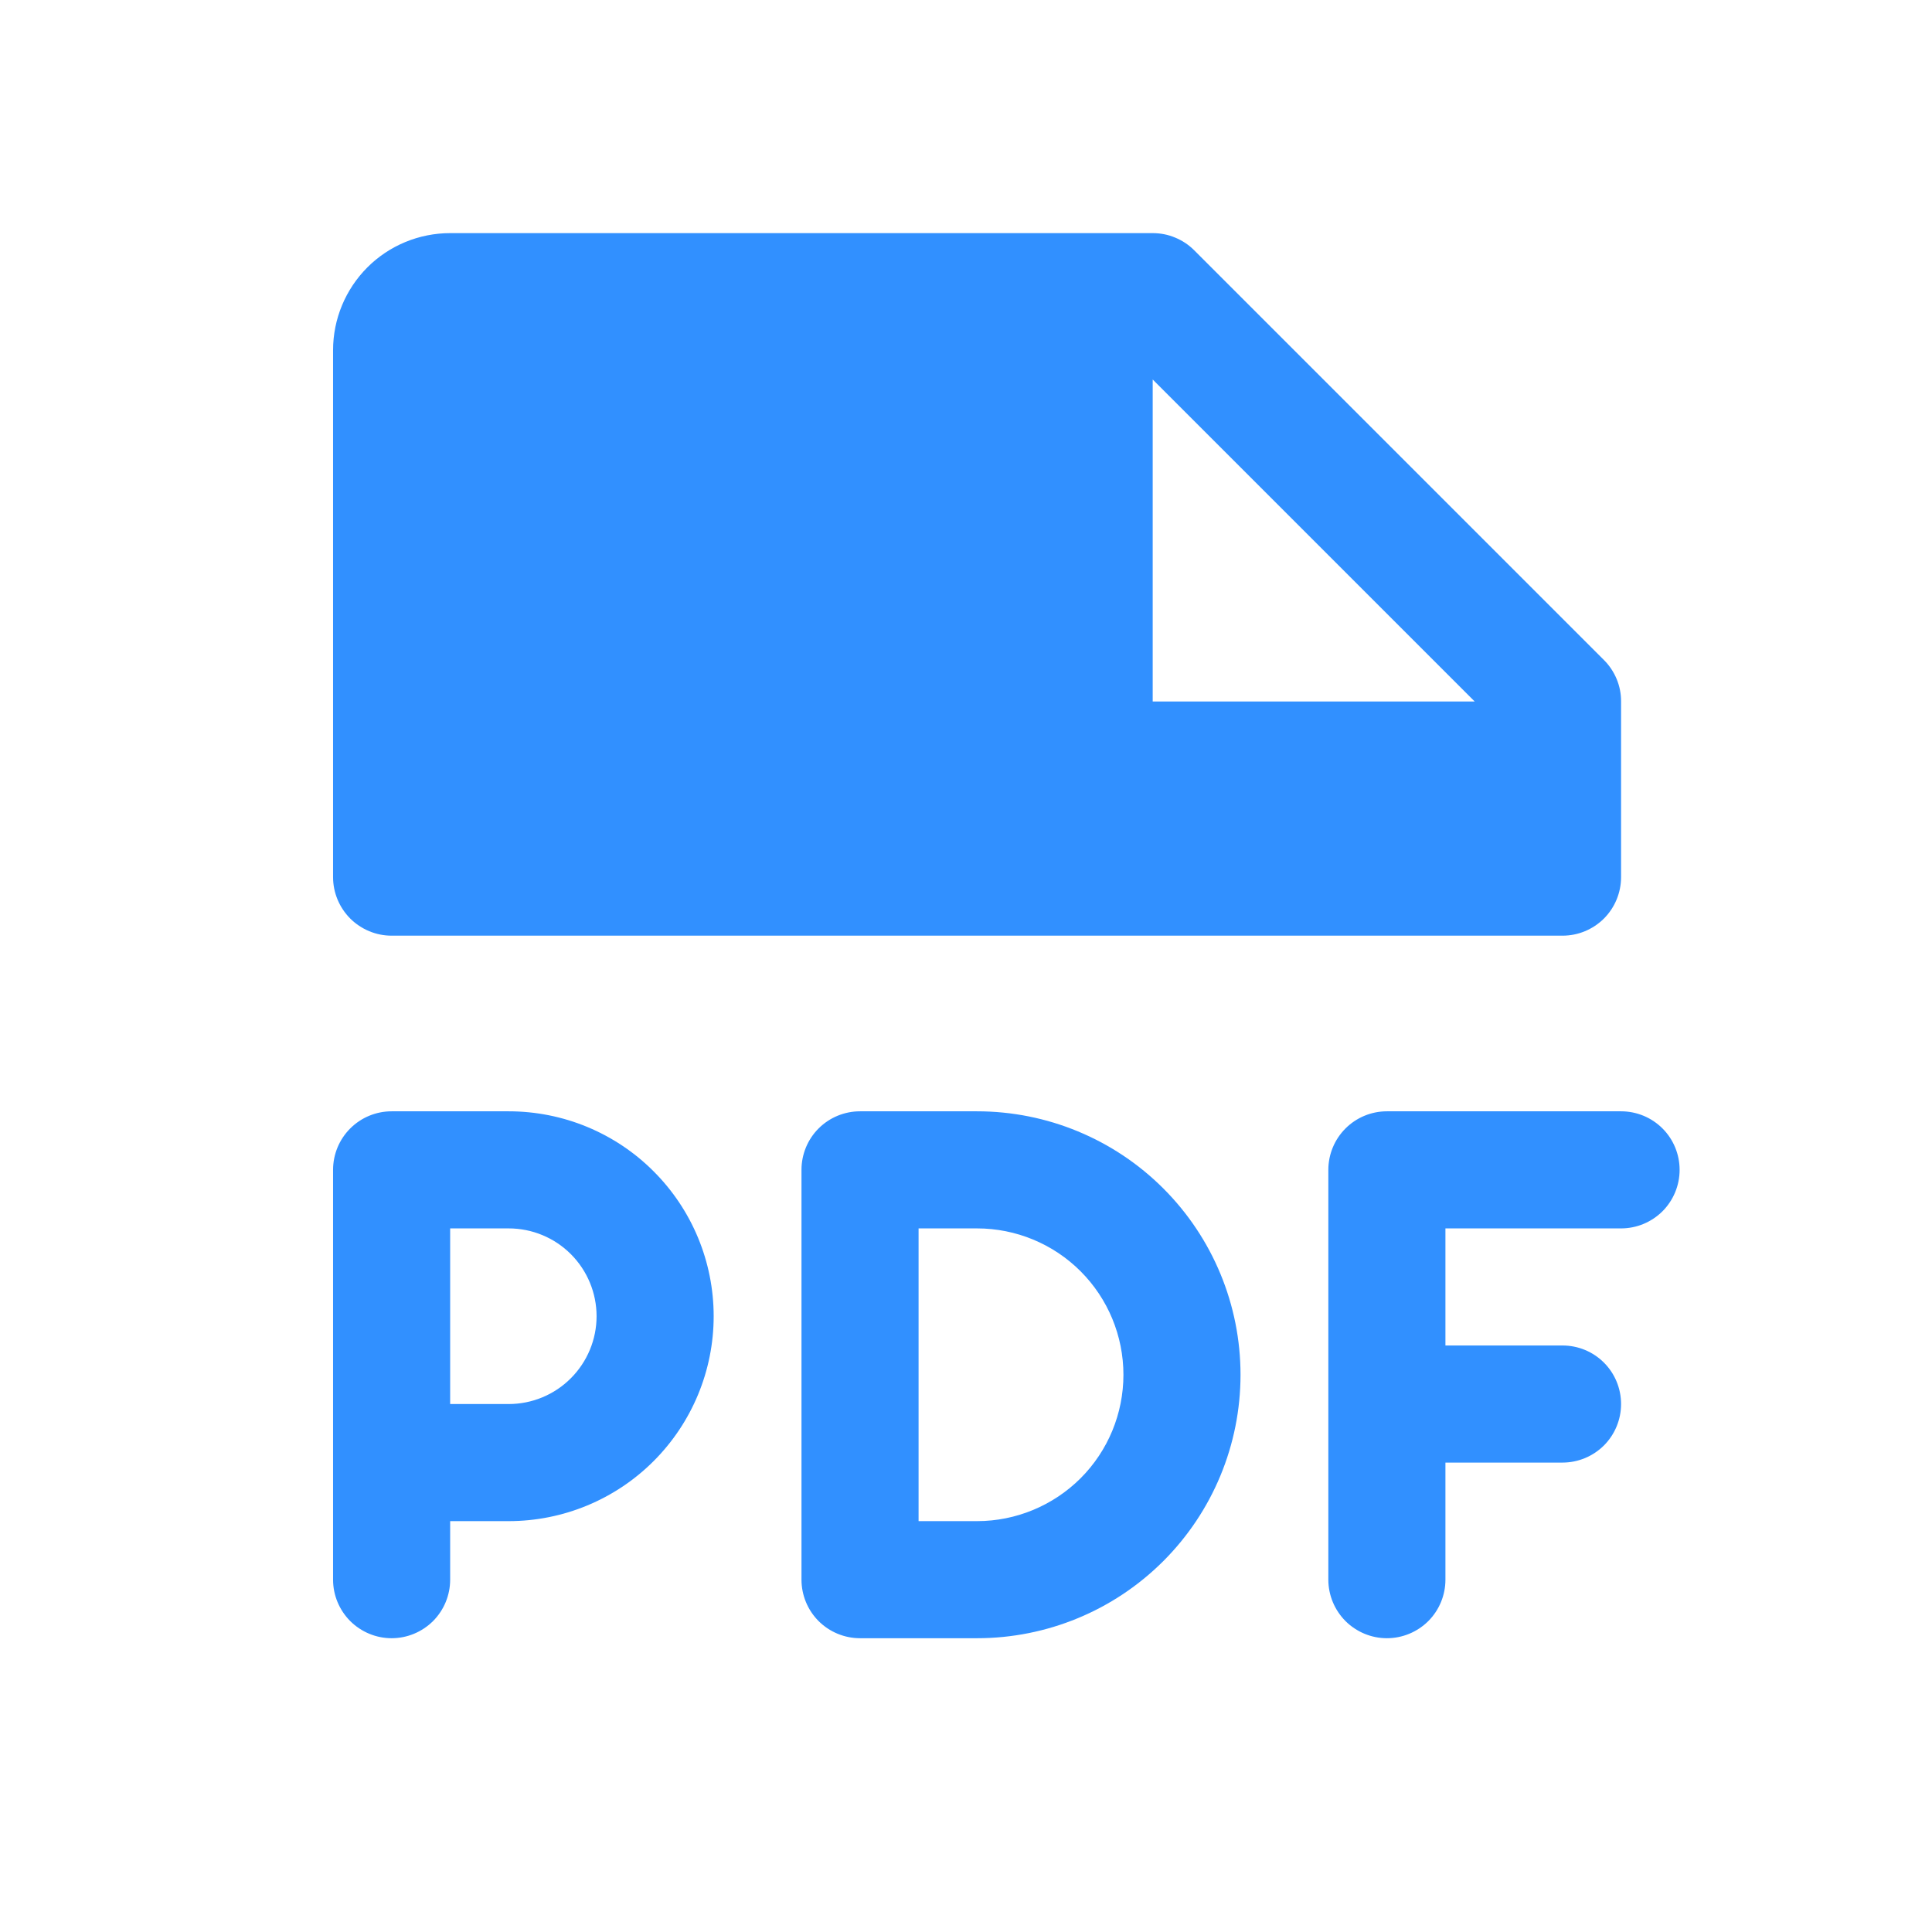<svg width="33" height="33" viewBox="0 0 33 33" fill="none" xmlns="http://www.w3.org/2000/svg">
<path d="M6.689 15.982H26.689C26.955 15.982 27.209 15.876 27.397 15.689C27.584 15.501 27.689 15.247 27.689 14.982V11.982C27.69 11.85 27.664 11.72 27.614 11.599C27.563 11.477 27.49 11.367 27.397 11.274L20.397 4.274C20.304 4.181 20.194 4.108 20.072 4.058C19.951 4.007 19.821 3.982 19.689 3.982H7.689C7.159 3.982 6.65 4.192 6.275 4.567C5.9 4.943 5.689 5.451 5.689 5.982V14.982C5.689 15.247 5.795 15.501 5.982 15.689C6.17 15.876 6.424 15.982 6.689 15.982ZM19.689 6.482L25.189 11.982H19.689V6.482ZM28.689 19.982C28.689 20.247 28.584 20.501 28.397 20.689C28.209 20.876 27.955 20.982 27.689 20.982H24.689V22.982H26.689C26.955 22.982 27.209 23.087 27.397 23.275C27.584 23.462 27.689 23.716 27.689 23.982C27.689 24.247 27.584 24.501 27.397 24.689C27.209 24.876 26.955 24.982 26.689 24.982H24.689V26.982C24.689 27.247 24.584 27.501 24.397 27.689C24.209 27.876 23.955 27.982 23.689 27.982C23.424 27.982 23.17 27.876 22.982 27.689C22.795 27.501 22.689 27.247 22.689 26.982V19.982C22.689 19.716 22.795 19.462 22.982 19.275C23.17 19.087 23.424 18.982 23.689 18.982H27.689C27.955 18.982 28.209 19.087 28.397 19.275C28.584 19.462 28.689 19.716 28.689 19.982ZM8.689 18.982H6.689C6.424 18.982 6.17 19.087 5.982 19.275C5.795 19.462 5.689 19.716 5.689 19.982V26.982C5.689 27.247 5.795 27.501 5.982 27.689C6.17 27.876 6.424 27.982 6.689 27.982C6.955 27.982 7.209 27.876 7.397 27.689C7.584 27.501 7.689 27.247 7.689 26.982V25.982H8.689C9.618 25.982 10.508 25.613 11.164 24.957C11.821 24.3 12.19 23.41 12.19 22.482C12.19 21.553 11.821 20.663 11.164 20.007C10.508 19.35 9.618 18.982 8.689 18.982ZM8.689 23.982H7.689V20.982H8.689C9.087 20.982 9.469 21.14 9.75 21.421C10.031 21.702 10.19 22.084 10.19 22.482C10.19 22.88 10.031 23.261 9.75 23.542C9.469 23.824 9.087 23.982 8.689 23.982ZM16.689 18.982H14.69C14.424 18.982 14.17 19.087 13.982 19.275C13.795 19.462 13.69 19.716 13.69 19.982V26.982C13.69 27.247 13.795 27.501 13.982 27.689C14.17 27.876 14.424 27.982 14.69 27.982H16.689C17.883 27.982 19.027 27.508 19.871 26.664C20.715 25.82 21.189 24.675 21.189 23.482C21.189 22.288 20.715 21.144 19.871 20.3C19.027 19.456 17.883 18.982 16.689 18.982ZM16.689 25.982H15.69V20.982H16.689C17.352 20.982 17.988 21.245 18.457 21.714C18.926 22.183 19.189 22.819 19.189 23.482C19.189 24.145 18.926 24.781 18.457 25.25C17.988 25.718 17.352 25.982 16.689 25.982Z" fill="#3190FF"/>
</svg>
